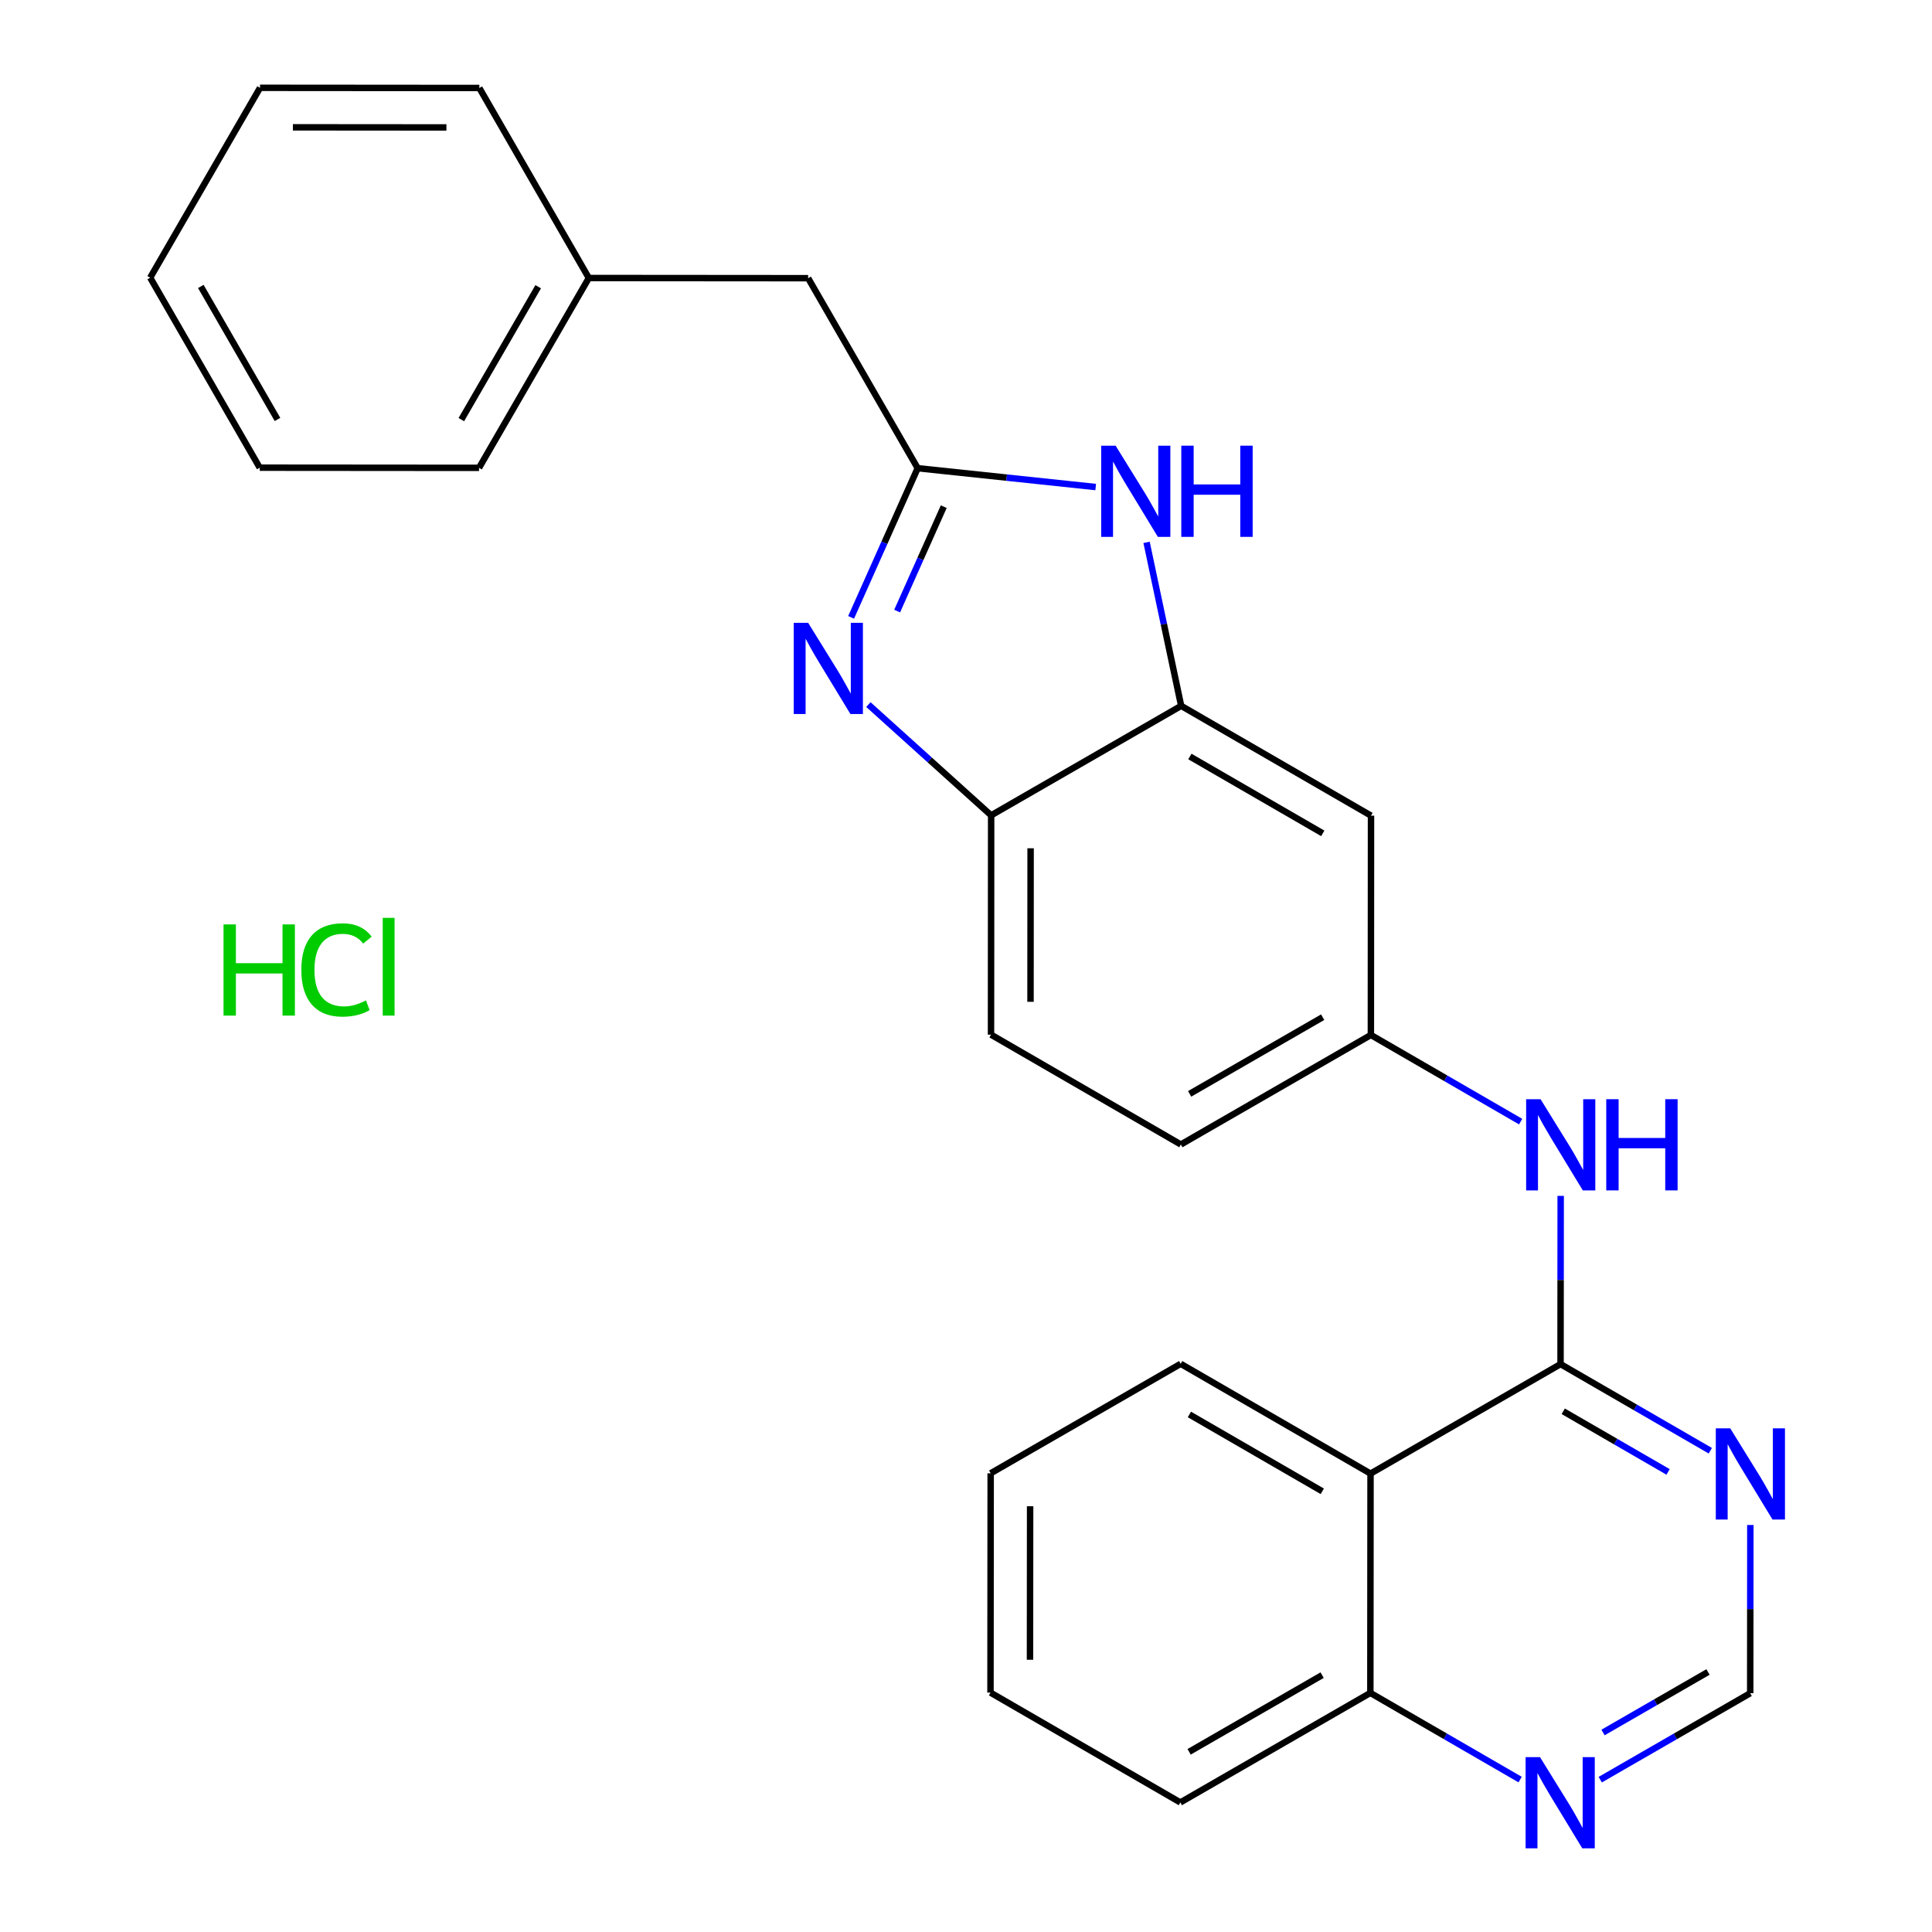 <?xml version='1.0' encoding='iso-8859-1'?>
<svg version='1.1' baseProfile='full'
              xmlns='http://www.w3.org/2000/svg'
                      xmlns:rdkit='http://www.rdkit.org/xml'
                      xmlns:xlink='http://www.w3.org/1999/xlink'
                  xml:space='preserve'
width='600px' height='600px' viewBox='0 0 600 600'>
<!-- END OF HEADER -->
<rect style='opacity:1.0;fill:#FFFFFF;stroke:none' width='600' height='600' x='0' y='0'> </rect>
<path class='bond-0' d='M 46.644,86.23 L 80.659,145.241' style='fill:none;fill-rule:evenodd;stroke:#000000;stroke-width:2.0px;stroke-linecap:butt;stroke-linejoin:miter;stroke-opacity:1' />
<path class='bond-0' d='M 62.368,88.959 L 86.179,130.267' style='fill:none;fill-rule:evenodd;stroke:#000000;stroke-width:2.0px;stroke-linecap:butt;stroke-linejoin:miter;stroke-opacity:1' />
<path class='bond-26' d='M 46.644,86.23 L 80.754,27.273' style='fill:none;fill-rule:evenodd;stroke:#000000;stroke-width:2.0px;stroke-linecap:butt;stroke-linejoin:miter;stroke-opacity:1' />
<path class='bond-1' d='M 80.659,145.241 L 148.77,145.296' style='fill:none;fill-rule:evenodd;stroke:#000000;stroke-width:2.0px;stroke-linecap:butt;stroke-linejoin:miter;stroke-opacity:1' />
<path class='bond-2' d='M 148.77,145.296 L 182.867,86.339' style='fill:none;fill-rule:evenodd;stroke:#000000;stroke-width:2.0px;stroke-linecap:butt;stroke-linejoin:miter;stroke-opacity:1' />
<path class='bond-2' d='M 143.272,130.314 L 167.139,89.044' style='fill:none;fill-rule:evenodd;stroke:#000000;stroke-width:2.0px;stroke-linecap:butt;stroke-linejoin:miter;stroke-opacity:1' />
<path class='bond-3' d='M 182.867,86.339 L 250.978,86.393' style='fill:none;fill-rule:evenodd;stroke:#000000;stroke-width:2.0px;stroke-linecap:butt;stroke-linejoin:miter;stroke-opacity:1' />
<path class='bond-24' d='M 182.867,86.339 L 148.866,27.327' style='fill:none;fill-rule:evenodd;stroke:#000000;stroke-width:2.0px;stroke-linecap:butt;stroke-linejoin:miter;stroke-opacity:1' />
<path class='bond-4' d='M 250.978,86.393 L 284.993,145.405' style='fill:none;fill-rule:evenodd;stroke:#000000;stroke-width:2.0px;stroke-linecap:butt;stroke-linejoin:miter;stroke-opacity:1' />
<path class='bond-5' d='M 284.993,145.405 L 274.658,168.566' style='fill:none;fill-rule:evenodd;stroke:#000000;stroke-width:2.0px;stroke-linecap:butt;stroke-linejoin:miter;stroke-opacity:1' />
<path class='bond-5' d='M 274.658,168.566 L 264.322,191.728' style='fill:none;fill-rule:evenodd;stroke:#0000FF;stroke-width:2.0px;stroke-linecap:butt;stroke-linejoin:miter;stroke-opacity:1' />
<path class='bond-5' d='M 293.088,157.349 L 285.853,173.562' style='fill:none;fill-rule:evenodd;stroke:#000000;stroke-width:2.0px;stroke-linecap:butt;stroke-linejoin:miter;stroke-opacity:1' />
<path class='bond-5' d='M 285.853,173.562 L 278.619,189.775' style='fill:none;fill-rule:evenodd;stroke:#0000FF;stroke-width:2.0px;stroke-linecap:butt;stroke-linejoin:miter;stroke-opacity:1' />
<path class='bond-27' d='M 284.993,145.405 L 312.636,148.329' style='fill:none;fill-rule:evenodd;stroke:#000000;stroke-width:2.0px;stroke-linecap:butt;stroke-linejoin:miter;stroke-opacity:1' />
<path class='bond-27' d='M 312.636,148.329 L 340.28,151.254' style='fill:none;fill-rule:evenodd;stroke:#0000FF;stroke-width:2.0px;stroke-linecap:butt;stroke-linejoin:miter;stroke-opacity:1' />
<path class='bond-6' d='M 269.687,218.816 L 288.748,236.014' style='fill:none;fill-rule:evenodd;stroke:#0000FF;stroke-width:2.0px;stroke-linecap:butt;stroke-linejoin:miter;stroke-opacity:1' />
<path class='bond-6' d='M 288.748,236.014 L 307.81,253.211' style='fill:none;fill-rule:evenodd;stroke:#000000;stroke-width:2.0px;stroke-linecap:butt;stroke-linejoin:miter;stroke-opacity:1' />
<path class='bond-7' d='M 307.81,253.211 L 307.769,321.322' style='fill:none;fill-rule:evenodd;stroke:#000000;stroke-width:2.0px;stroke-linecap:butt;stroke-linejoin:miter;stroke-opacity:1' />
<path class='bond-7' d='M 320.064,263.435 L 320.035,311.113' style='fill:none;fill-rule:evenodd;stroke:#000000;stroke-width:2.0px;stroke-linecap:butt;stroke-linejoin:miter;stroke-opacity:1' />
<path class='bond-28' d='M 307.81,253.211 L 366.821,219.21' style='fill:none;fill-rule:evenodd;stroke:#000000;stroke-width:2.0px;stroke-linecap:butt;stroke-linejoin:miter;stroke-opacity:1' />
<path class='bond-8' d='M 307.769,321.322 L 366.726,355.433' style='fill:none;fill-rule:evenodd;stroke:#000000;stroke-width:2.0px;stroke-linecap:butt;stroke-linejoin:miter;stroke-opacity:1' />
<path class='bond-9' d='M 366.726,355.433 L 425.738,321.418' style='fill:none;fill-rule:evenodd;stroke:#000000;stroke-width:2.0px;stroke-linecap:butt;stroke-linejoin:miter;stroke-opacity:1' />
<path class='bond-9' d='M 369.455,339.709 L 410.763,315.898' style='fill:none;fill-rule:evenodd;stroke:#000000;stroke-width:2.0px;stroke-linecap:butt;stroke-linejoin:miter;stroke-opacity:1' />
<path class='bond-10' d='M 425.738,321.418 L 448.995,334.873' style='fill:none;fill-rule:evenodd;stroke:#000000;stroke-width:2.0px;stroke-linecap:butt;stroke-linejoin:miter;stroke-opacity:1' />
<path class='bond-10' d='M 448.995,334.873 L 472.252,348.329' style='fill:none;fill-rule:evenodd;stroke:#0000FF;stroke-width:2.0px;stroke-linecap:butt;stroke-linejoin:miter;stroke-opacity:1' />
<path class='bond-21' d='M 425.738,321.418 L 425.779,253.307' style='fill:none;fill-rule:evenodd;stroke:#000000;stroke-width:2.0px;stroke-linecap:butt;stroke-linejoin:miter;stroke-opacity:1' />
<path class='bond-11' d='M 484.682,371.391 L 484.661,397.515' style='fill:none;fill-rule:evenodd;stroke:#0000FF;stroke-width:2.0px;stroke-linecap:butt;stroke-linejoin:miter;stroke-opacity:1' />
<path class='bond-11' d='M 484.661,397.515 L 484.64,423.639' style='fill:none;fill-rule:evenodd;stroke:#000000;stroke-width:2.0px;stroke-linecap:butt;stroke-linejoin:miter;stroke-opacity:1' />
<path class='bond-12' d='M 484.64,423.639 L 507.897,437.089' style='fill:none;fill-rule:evenodd;stroke:#000000;stroke-width:2.0px;stroke-linecap:butt;stroke-linejoin:miter;stroke-opacity:1' />
<path class='bond-12' d='M 507.897,437.089 L 531.155,450.54' style='fill:none;fill-rule:evenodd;stroke:#0000FF;stroke-width:2.0px;stroke-linecap:butt;stroke-linejoin:miter;stroke-opacity:1' />
<path class='bond-12' d='M 485.48,438.287 L 501.76,447.702' style='fill:none;fill-rule:evenodd;stroke:#000000;stroke-width:2.0px;stroke-linecap:butt;stroke-linejoin:miter;stroke-opacity:1' />
<path class='bond-12' d='M 501.76,447.702 L 518.04,457.118' style='fill:none;fill-rule:evenodd;stroke:#0000FF;stroke-width:2.0px;stroke-linecap:butt;stroke-linejoin:miter;stroke-opacity:1' />
<path class='bond-29' d='M 484.64,423.639 L 425.629,457.64' style='fill:none;fill-rule:evenodd;stroke:#000000;stroke-width:2.0px;stroke-linecap:butt;stroke-linejoin:miter;stroke-opacity:1' />
<path class='bond-13' d='M 543.585,473.598 L 543.564,499.723' style='fill:none;fill-rule:evenodd;stroke:#0000FF;stroke-width:2.0px;stroke-linecap:butt;stroke-linejoin:miter;stroke-opacity:1' />
<path class='bond-13' d='M 543.564,499.723 L 543.543,525.847' style='fill:none;fill-rule:evenodd;stroke:#000000;stroke-width:2.0px;stroke-linecap:butt;stroke-linejoin:miter;stroke-opacity:1' />
<path class='bond-14' d='M 543.543,525.847 L 520.258,539.268' style='fill:none;fill-rule:evenodd;stroke:#000000;stroke-width:2.0px;stroke-linecap:butt;stroke-linejoin:miter;stroke-opacity:1' />
<path class='bond-14' d='M 520.258,539.268 L 496.974,552.689' style='fill:none;fill-rule:evenodd;stroke:#0000FF;stroke-width:2.0px;stroke-linecap:butt;stroke-linejoin:miter;stroke-opacity:1' />
<path class='bond-14' d='M 530.435,519.251 L 514.136,528.646' style='fill:none;fill-rule:evenodd;stroke:#000000;stroke-width:2.0px;stroke-linecap:butt;stroke-linejoin:miter;stroke-opacity:1' />
<path class='bond-14' d='M 514.136,528.646 L 497.837,538.041' style='fill:none;fill-rule:evenodd;stroke:#0000FF;stroke-width:2.0px;stroke-linecap:butt;stroke-linejoin:miter;stroke-opacity:1' />
<path class='bond-15' d='M 472.088,552.663 L 448.831,539.207' style='fill:none;fill-rule:evenodd;stroke:#0000FF;stroke-width:2.0px;stroke-linecap:butt;stroke-linejoin:miter;stroke-opacity:1' />
<path class='bond-15' d='M 448.831,539.207 L 425.574,525.751' style='fill:none;fill-rule:evenodd;stroke:#000000;stroke-width:2.0px;stroke-linecap:butt;stroke-linejoin:miter;stroke-opacity:1' />
<path class='bond-16' d='M 425.574,525.751 L 366.563,559.766' style='fill:none;fill-rule:evenodd;stroke:#000000;stroke-width:2.0px;stroke-linecap:butt;stroke-linejoin:miter;stroke-opacity:1' />
<path class='bond-16' d='M 410.6,520.232 L 369.292,544.042' style='fill:none;fill-rule:evenodd;stroke:#000000;stroke-width:2.0px;stroke-linecap:butt;stroke-linejoin:miter;stroke-opacity:1' />
<path class='bond-30' d='M 425.574,525.751 L 425.629,457.64' style='fill:none;fill-rule:evenodd;stroke:#000000;stroke-width:2.0px;stroke-linecap:butt;stroke-linejoin:miter;stroke-opacity:1' />
<path class='bond-17' d='M 366.563,559.766 L 307.606,525.656' style='fill:none;fill-rule:evenodd;stroke:#000000;stroke-width:2.0px;stroke-linecap:butt;stroke-linejoin:miter;stroke-opacity:1' />
<path class='bond-18' d='M 307.606,525.656 L 307.66,457.545' style='fill:none;fill-rule:evenodd;stroke:#000000;stroke-width:2.0px;stroke-linecap:butt;stroke-linejoin:miter;stroke-opacity:1' />
<path class='bond-18' d='M 319.874,515.449 L 319.912,467.771' style='fill:none;fill-rule:evenodd;stroke:#000000;stroke-width:2.0px;stroke-linecap:butt;stroke-linejoin:miter;stroke-opacity:1' />
<path class='bond-19' d='M 307.66,457.545 L 366.672,423.544' style='fill:none;fill-rule:evenodd;stroke:#000000;stroke-width:2.0px;stroke-linecap:butt;stroke-linejoin:miter;stroke-opacity:1' />
<path class='bond-20' d='M 366.672,423.544 L 425.629,457.64' style='fill:none;fill-rule:evenodd;stroke:#000000;stroke-width:2.0px;stroke-linecap:butt;stroke-linejoin:miter;stroke-opacity:1' />
<path class='bond-20' d='M 369.377,439.271 L 410.647,463.139' style='fill:none;fill-rule:evenodd;stroke:#000000;stroke-width:2.0px;stroke-linecap:butt;stroke-linejoin:miter;stroke-opacity:1' />
<path class='bond-22' d='M 425.779,253.307 L 366.821,219.21' style='fill:none;fill-rule:evenodd;stroke:#000000;stroke-width:2.0px;stroke-linecap:butt;stroke-linejoin:miter;stroke-opacity:1' />
<path class='bond-22' d='M 410.797,258.805 L 369.527,234.938' style='fill:none;fill-rule:evenodd;stroke:#000000;stroke-width:2.0px;stroke-linecap:butt;stroke-linejoin:miter;stroke-opacity:1' />
<path class='bond-23' d='M 366.821,219.21 L 361.45,193.822' style='fill:none;fill-rule:evenodd;stroke:#000000;stroke-width:2.0px;stroke-linecap:butt;stroke-linejoin:miter;stroke-opacity:1' />
<path class='bond-23' d='M 361.45,193.822 L 356.079,168.433' style='fill:none;fill-rule:evenodd;stroke:#0000FF;stroke-width:2.0px;stroke-linecap:butt;stroke-linejoin:miter;stroke-opacity:1' />
<path class='bond-25' d='M 148.866,27.327 L 80.754,27.273' style='fill:none;fill-rule:evenodd;stroke:#000000;stroke-width:2.0px;stroke-linecap:butt;stroke-linejoin:miter;stroke-opacity:1' />
<path class='bond-25' d='M 138.639,39.579 L 90.961,39.541' style='fill:none;fill-rule:evenodd;stroke:#000000;stroke-width:2.0px;stroke-linecap:butt;stroke-linejoin:miter;stroke-opacity:1' />
<path  class='atom-0' d='M 69.418 287.085
L 73.258 287.085
L 73.258 299.125
L 87.738 299.125
L 87.738 287.085
L 91.578 287.085
L 91.578 315.405
L 87.738 315.405
L 87.738 302.325
L 73.258 302.325
L 73.258 315.405
L 69.418 315.405
L 69.418 287.085
' fill='#00CC00'/>
<path  class='atom-0' d='M 93.578 301.205
Q 93.578 294.165, 96.858 290.485
Q 100.178 286.765, 106.458 286.765
Q 112.298 286.765, 115.418 290.885
L 112.778 293.045
Q 110.498 290.045, 106.458 290.045
Q 102.178 290.045, 99.898 292.925
Q 97.658 295.765, 97.658 301.205
Q 97.658 306.805, 99.978 309.685
Q 102.338 312.565, 106.898 312.565
Q 110.018 312.565, 113.658 310.685
L 114.778 313.685
Q 113.298 314.645, 111.058 315.205
Q 108.818 315.765, 106.338 315.765
Q 100.178 315.765, 96.858 312.005
Q 93.578 308.245, 93.578 301.205
' fill='#00CC00'/>
<path  class='atom-0' d='M 118.858 285.045
L 122.538 285.045
L 122.538 315.405
L 118.858 315.405
L 118.858 285.045
' fill='#00CC00'/>
<path  class='atom-7' d='M 250.984 193.43
L 260.264 208.43
Q 261.184 209.91, 262.664 212.59
Q 264.144 215.27, 264.224 215.43
L 264.224 193.43
L 267.984 193.43
L 267.984 221.75
L 264.104 221.75
L 254.144 205.35
Q 252.984 203.43, 251.744 201.23
Q 250.544 199.03, 250.184 198.35
L 250.184 221.75
L 246.504 221.75
L 246.504 193.43
L 250.984 193.43
' fill='#0000FF'/>
<path  class='atom-12' d='M 478.435 341.368
L 487.715 356.368
Q 488.635 357.848, 490.115 360.528
Q 491.595 363.208, 491.675 363.368
L 491.675 341.368
L 495.435 341.368
L 495.435 369.688
L 491.555 369.688
L 481.595 353.288
Q 480.435 351.368, 479.195 349.168
Q 477.995 346.968, 477.635 346.288
L 477.635 369.688
L 473.955 369.688
L 473.955 341.368
L 478.435 341.368
' fill='#0000FF'/>
<path  class='atom-12' d='M 498.835 341.368
L 502.675 341.368
L 502.675 353.408
L 517.155 353.408
L 517.155 341.368
L 520.995 341.368
L 520.995 369.688
L 517.155 369.688
L 517.155 356.608
L 502.675 356.608
L 502.675 369.688
L 498.835 369.688
L 498.835 341.368
' fill='#0000FF'/>
<path  class='atom-14' d='M 537.337 443.576
L 546.617 458.576
Q 547.537 460.056, 549.017 462.736
Q 550.497 465.416, 550.577 465.576
L 550.577 443.576
L 554.337 443.576
L 554.337 471.896
L 550.457 471.896
L 540.497 455.496
Q 539.337 453.576, 538.097 451.376
Q 536.897 449.176, 536.537 448.496
L 536.537 471.896
L 532.857 471.896
L 532.857 443.576
L 537.337 443.576
' fill='#0000FF'/>
<path  class='atom-16' d='M 478.271 545.702
L 487.551 560.702
Q 488.471 562.182, 489.951 564.862
Q 491.431 567.542, 491.511 567.702
L 491.511 545.702
L 495.271 545.702
L 495.271 574.022
L 491.391 574.022
L 481.431 557.622
Q 480.271 555.702, 479.031 553.502
Q 477.831 551.302, 477.471 550.622
L 477.471 574.022
L 473.791 574.022
L 473.791 545.702
L 478.271 545.702
' fill='#0000FF'/>
<path  class='atom-25' d='M 346.462 138.41
L 355.742 153.41
Q 356.662 154.89, 358.142 157.57
Q 359.622 160.25, 359.702 160.41
L 359.702 138.41
L 363.462 138.41
L 363.462 166.73
L 359.582 166.73
L 349.622 150.33
Q 348.462 148.41, 347.222 146.21
Q 346.022 144.01, 345.662 143.33
L 345.662 166.73
L 341.982 166.73
L 341.982 138.41
L 346.462 138.41
' fill='#0000FF'/>
<path  class='atom-25' d='M 366.862 138.41
L 370.702 138.41
L 370.702 150.45
L 385.182 150.45
L 385.182 138.41
L 389.022 138.41
L 389.022 166.73
L 385.182 166.73
L 385.182 153.65
L 370.702 153.65
L 370.702 166.73
L 366.862 166.73
L 366.862 138.41
' fill='#0000FF'/>
</svg>
